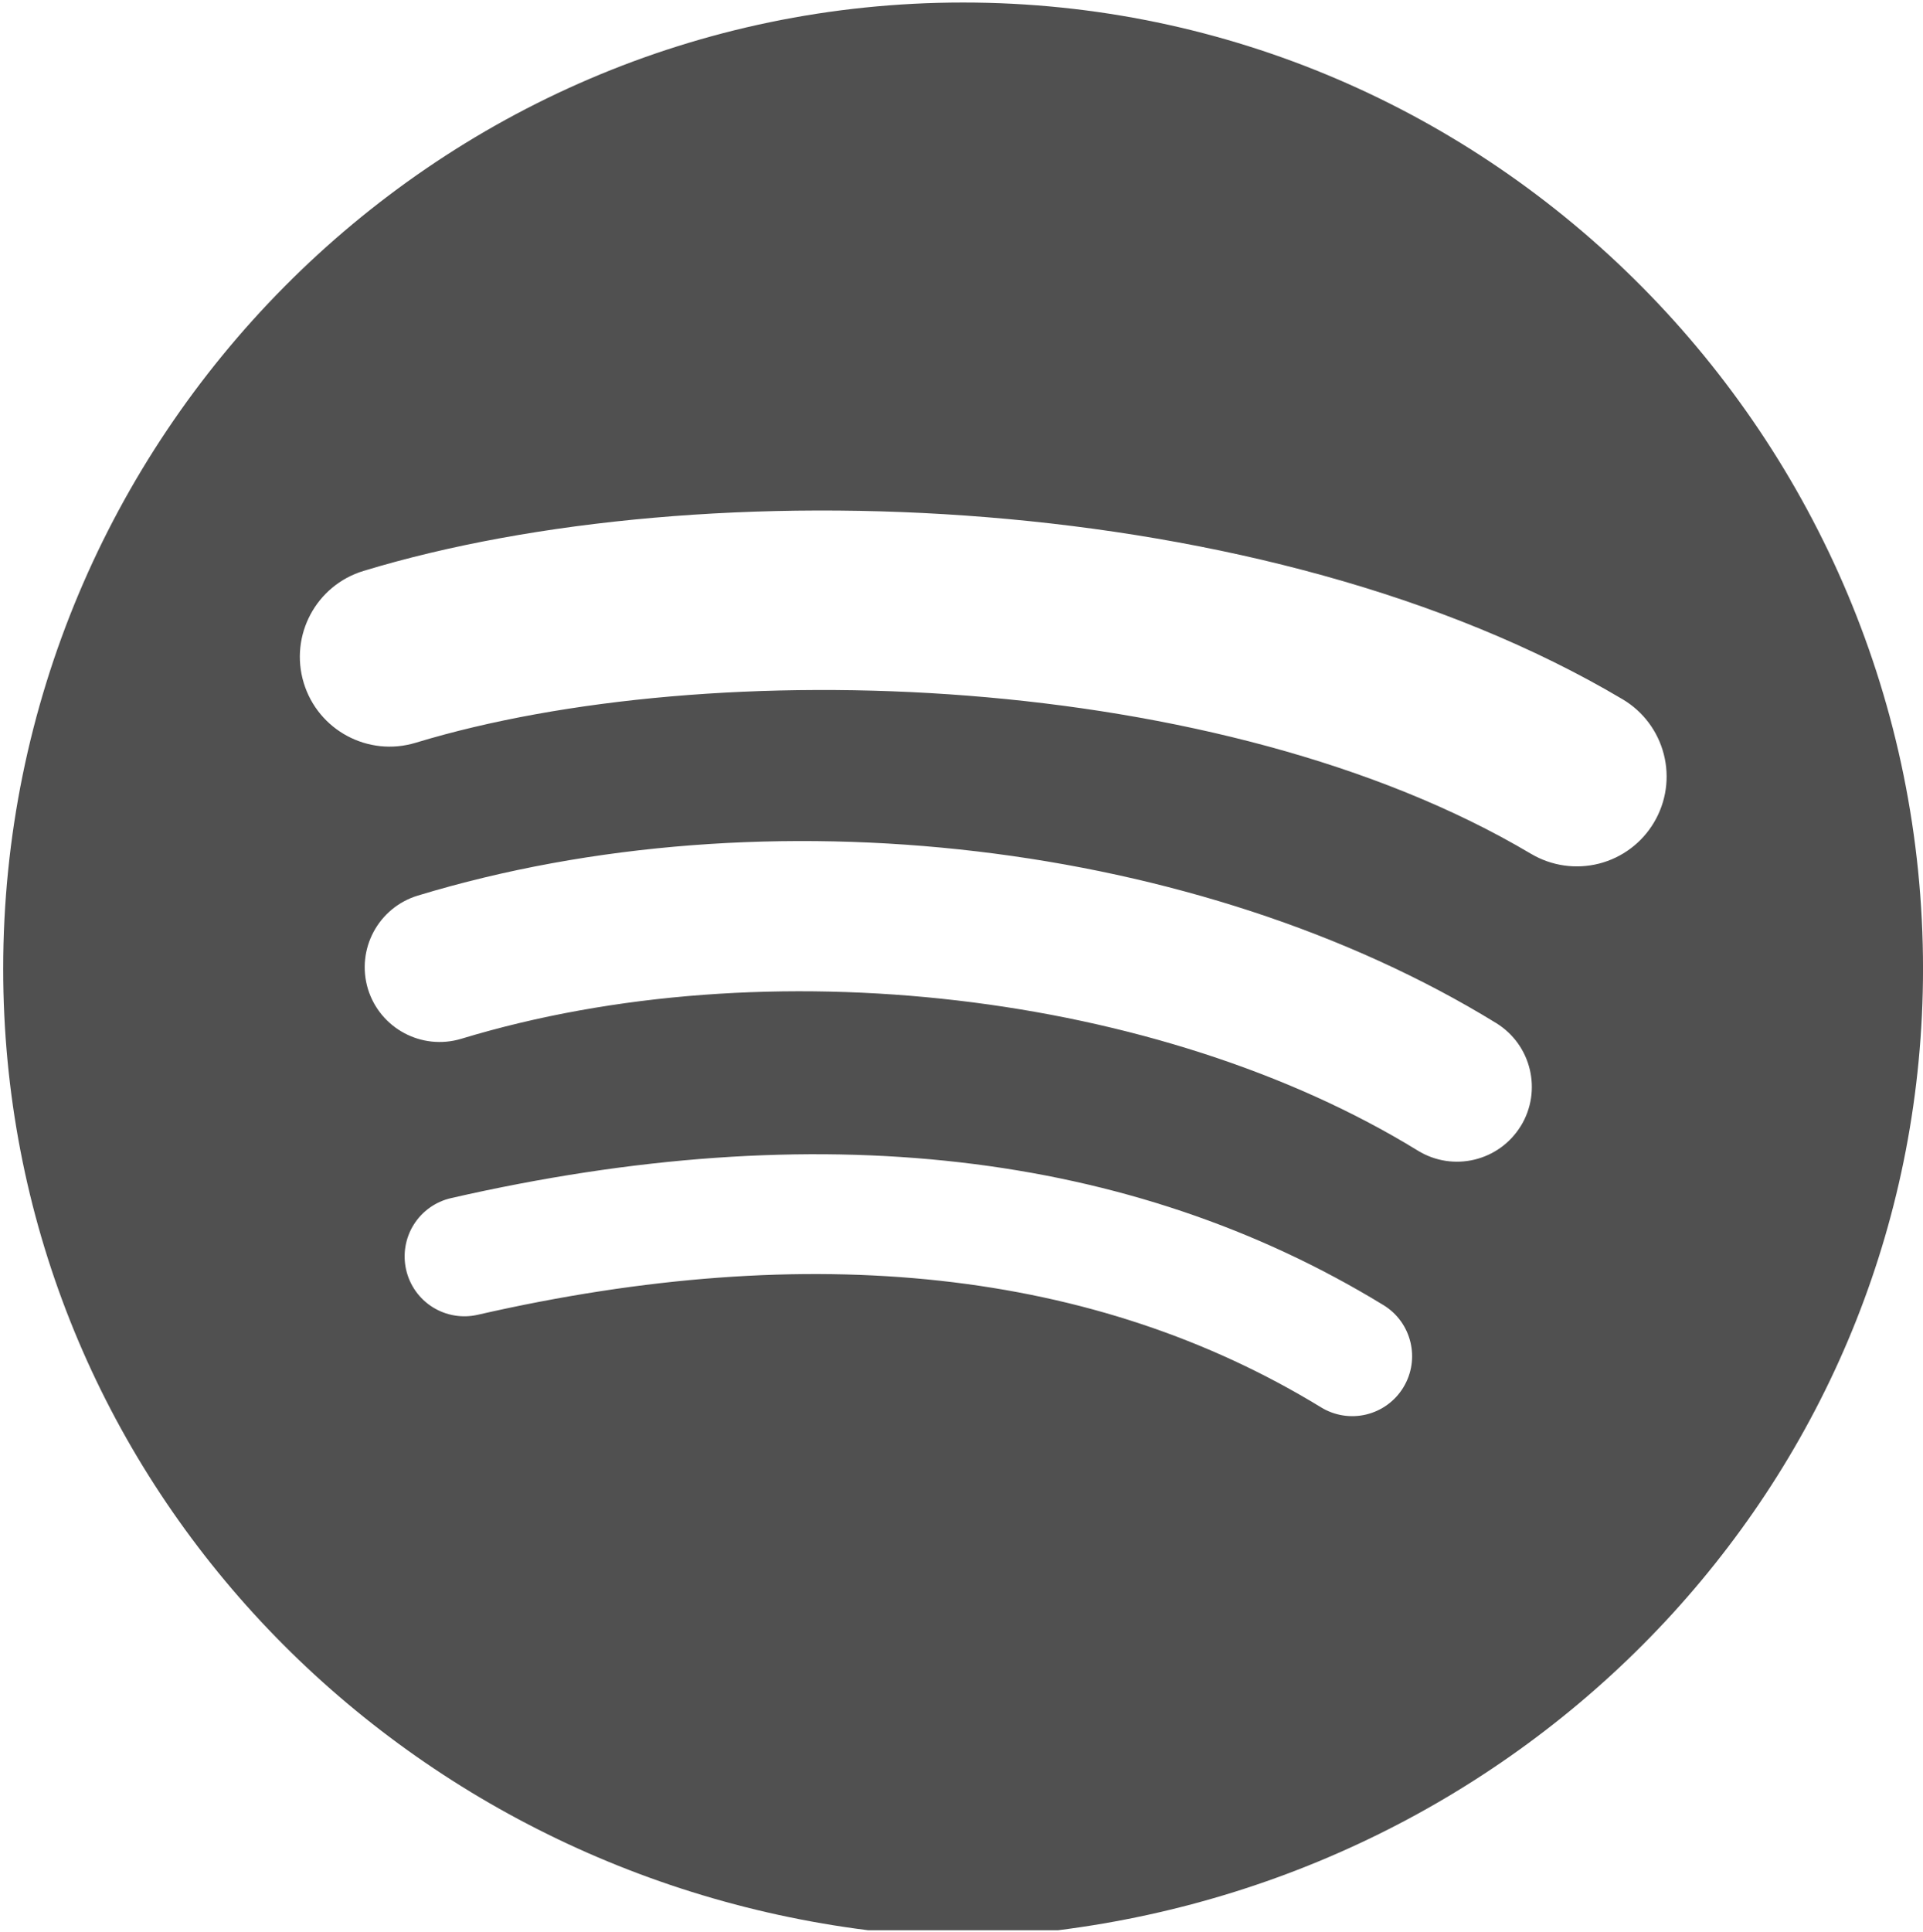 <svg xmlns="http://www.w3.org/2000/svg" width="458" height="460" viewBox="0 0 458 460"><path fill="#505050" fill-rule="evenodd" d="M229.38.6C103.116.6.76 104.38.76 230.654.75 349.3 91.11 445.076 206.77 459.6h45.216c115.66-14.524 206.02-110.3 206.02-228.954C458.01 104.38 355.646.6 229.39.6h-.008zm104.848 329.76c-1.967 3.23-5.14 5.544-8.815 6.432-3.676.89-7.554.278-10.78-1.698-53.69-32.812-121.26-40.22-200.842-22.042-3.68.847-7.55.195-10.75-1.813-3.2-2.01-5.47-5.21-6.31-8.9-.84-3.69-.19-7.56 1.82-10.76 2.01-3.2 5.21-5.47 8.9-6.31 87.09-19.9 161.79-11.33 222.06 25.49 6.71 4.11 8.82 12.88 4.72 19.59l.01-.007zm27.975-62.255c-5.15 8.385-16.12 11.012-24.51 5.868-61.44-37.764-155.127-48.71-227.823-26.638-9.42 2.843-19.365-2.466-22.245-11.874-2.833-9.44 2.47-19.36 11.888-22.22 83.046-25.2 186.267-13 256.836 30.36 8.38 5.16 11 16.13 5.86 24.51h-.01zm2.41-64.824c-73.698-43.76-195.257-47.78-265.608-26.43-11.303 3.43-23.242-2.96-26.668-14.26-3.425-11.3 2.96-23.24 14.264-26.66 80.76-24.51 215.02-19.775 299.86 30.575 4.88 2.893 8.41 7.607 9.81 13.103 1.41 5.496.57 11.324-2.33 16.2-2.89 4.884-7.6 8.416-13.1 9.82-5.5 1.4-11.33.56-16.203-2.34l-.006.008z"/></svg>
